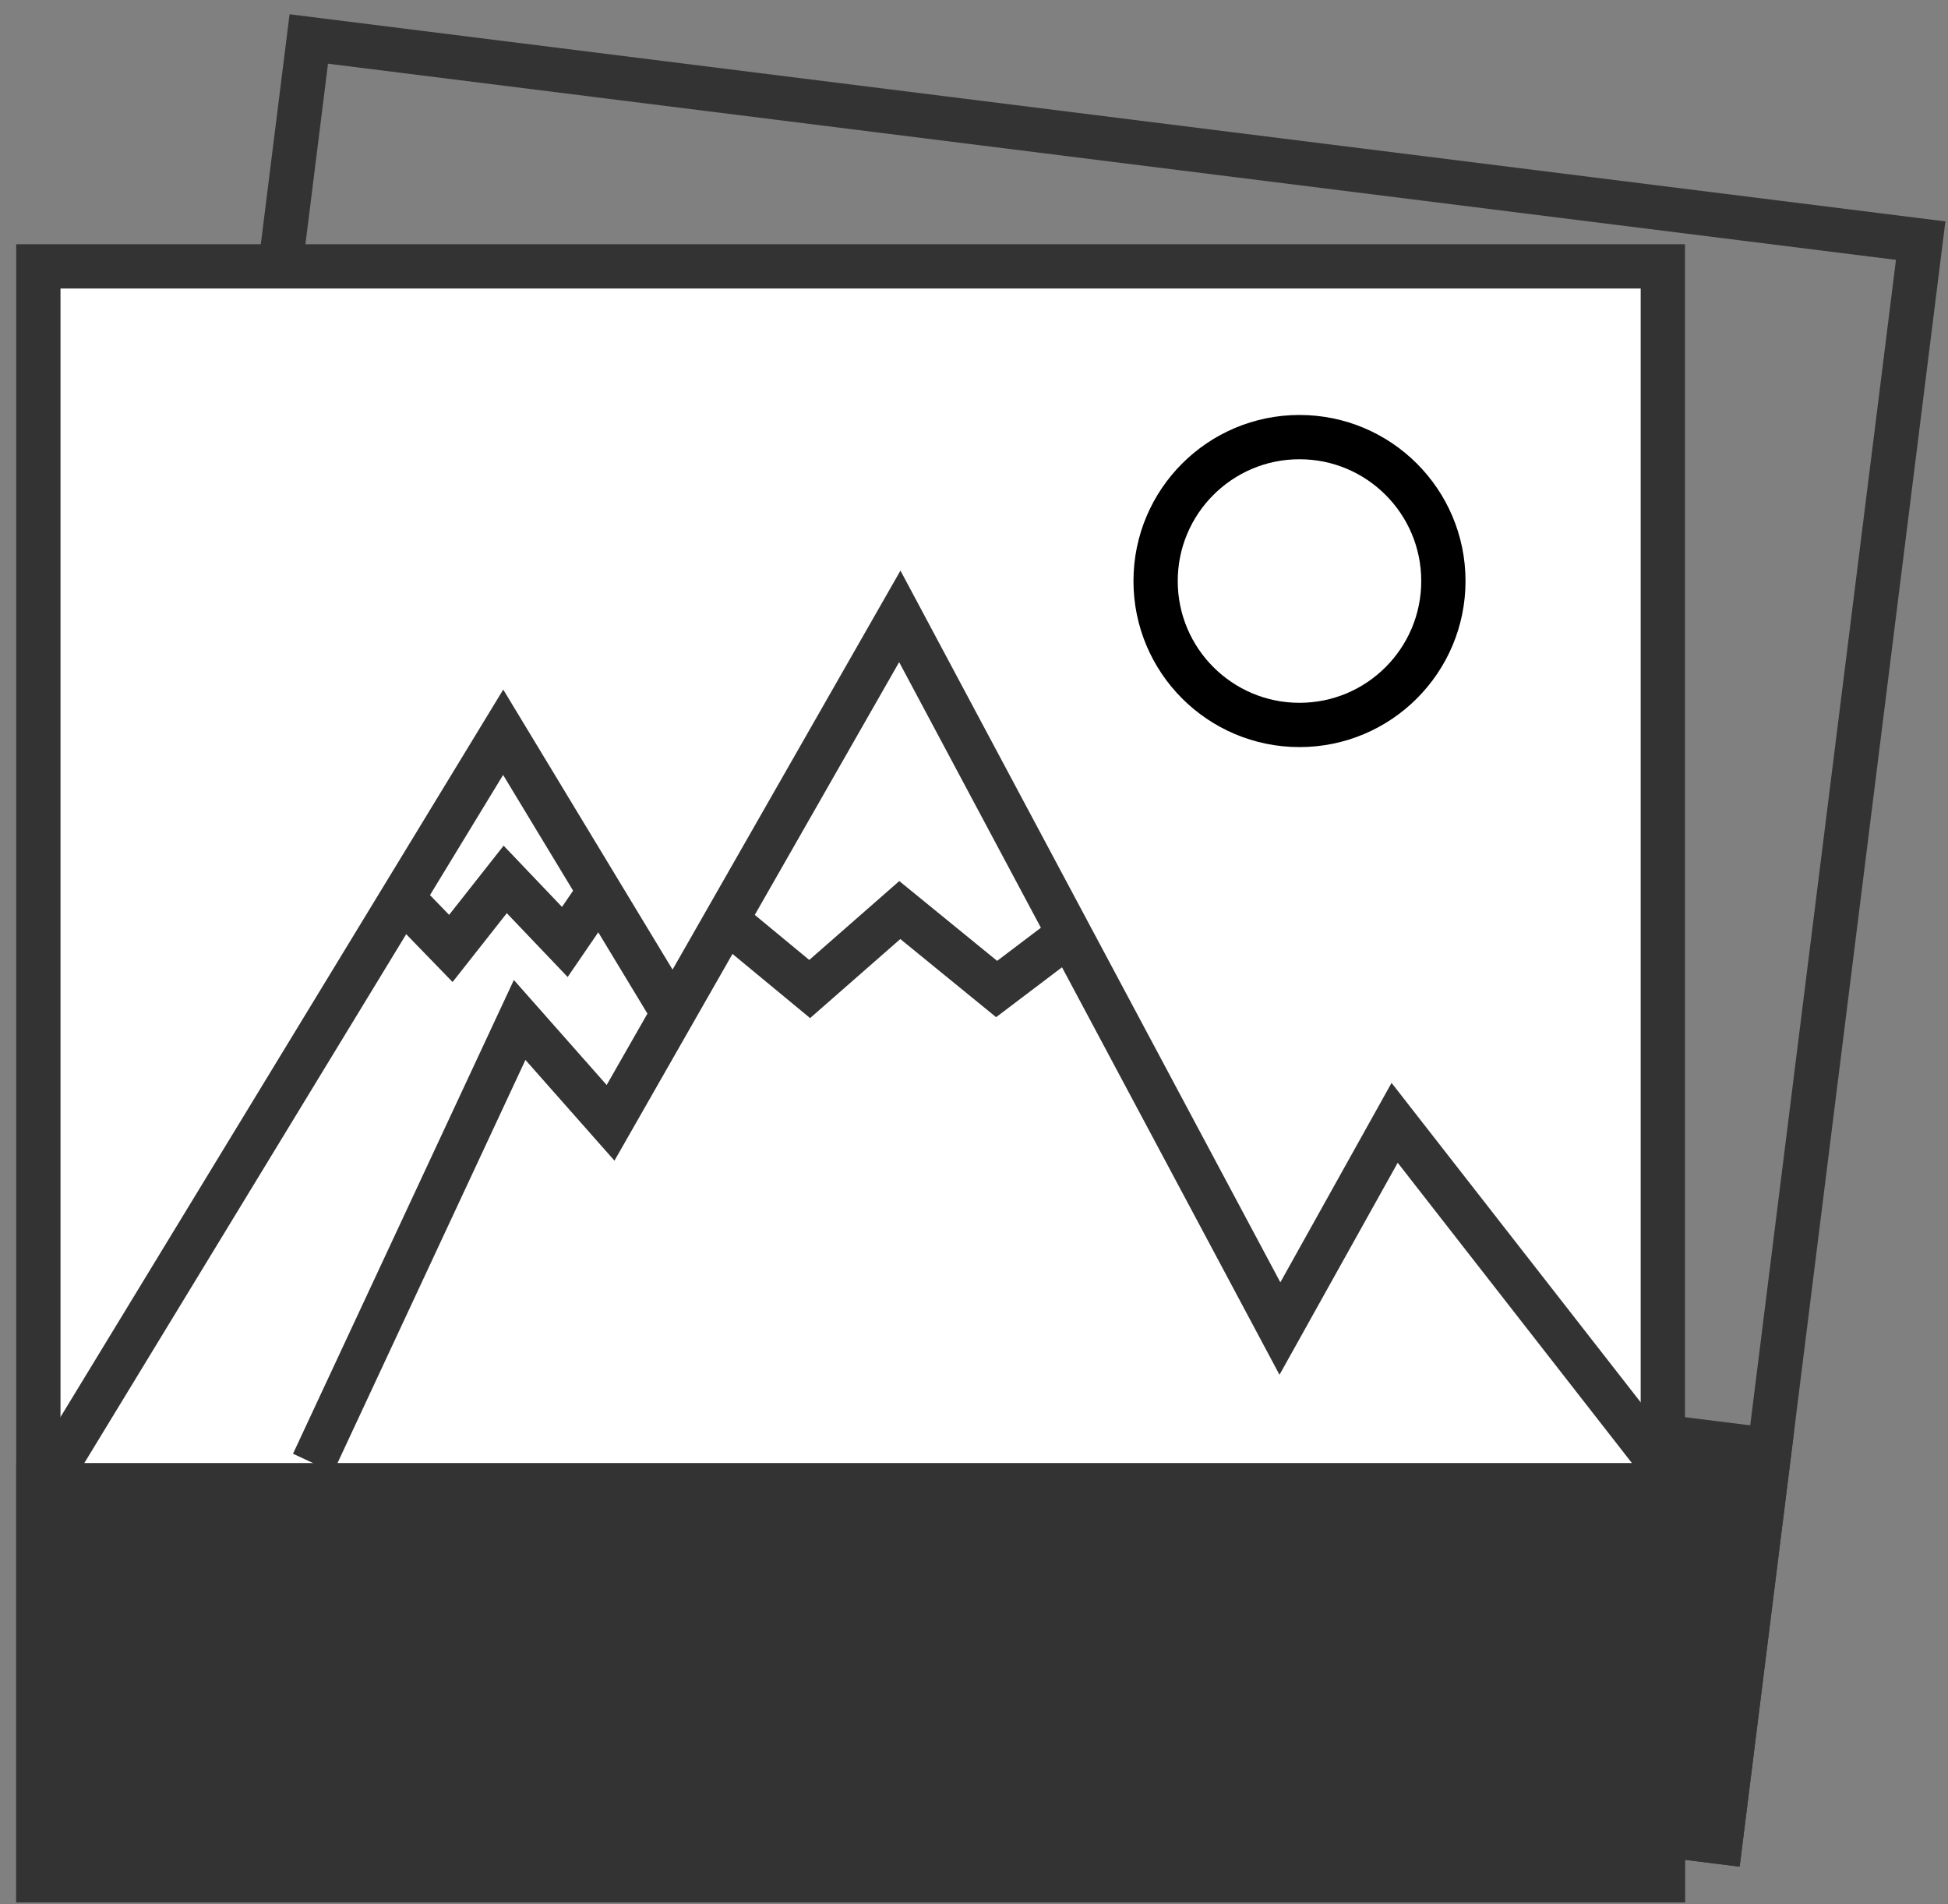 <svg width="88" height="86" viewBox="0 0 88 86" fill="none" xmlns="http://www.w3.org/2000/svg">
<rect x="0" y="0" width="88" height="86" fill="#808080" stroke="none"/>
<rect x="13.949" y="1.761" width="73.384" height="72.885" transform="rotate(7.129 13.949 1.761)" stroke="#333333" stroke-width="2"/>
<rect x="6.249" y="55.268" width="75.384" height="19.838" transform="rotate(7.129 6.249 55.268)" fill="#333333"/>
<rect x="1.733" y="12.031" width="73.384" height="72.885" fill="white" stroke="#333333" stroke-width="2"/>
<rect x="0.733" y="66.078" width="75.384" height="19.838" fill="#333333"/>
<path d="M14.143 66.08L18.809 56.073L23.475 46.066L27.582 50.712L32.811 41.556M74.99 66.08L63.002 50.712L57.82 60.004L48.306 42.183M32.811 41.556L40.648 27.838L48.306 42.183M32.811 41.556L36.577 44.669L40.648 41.102L45.022 44.669L48.306 42.183" stroke="#333333" stroke-width="2"/>
<path d="M30.553 46.006L22.731 33.072L1.873 67.336" stroke="#333333" stroke-width="2"/>
<path d="M18.059 40.456L20.367 42.836L22.823 39.719L25.516 42.543L26.945 40.456" stroke="#333333" stroke-width="2"/>
<circle cx="58.704" cy="26.242" r="6.5" stroke="black" stroke-width="2"/>
</svg>
